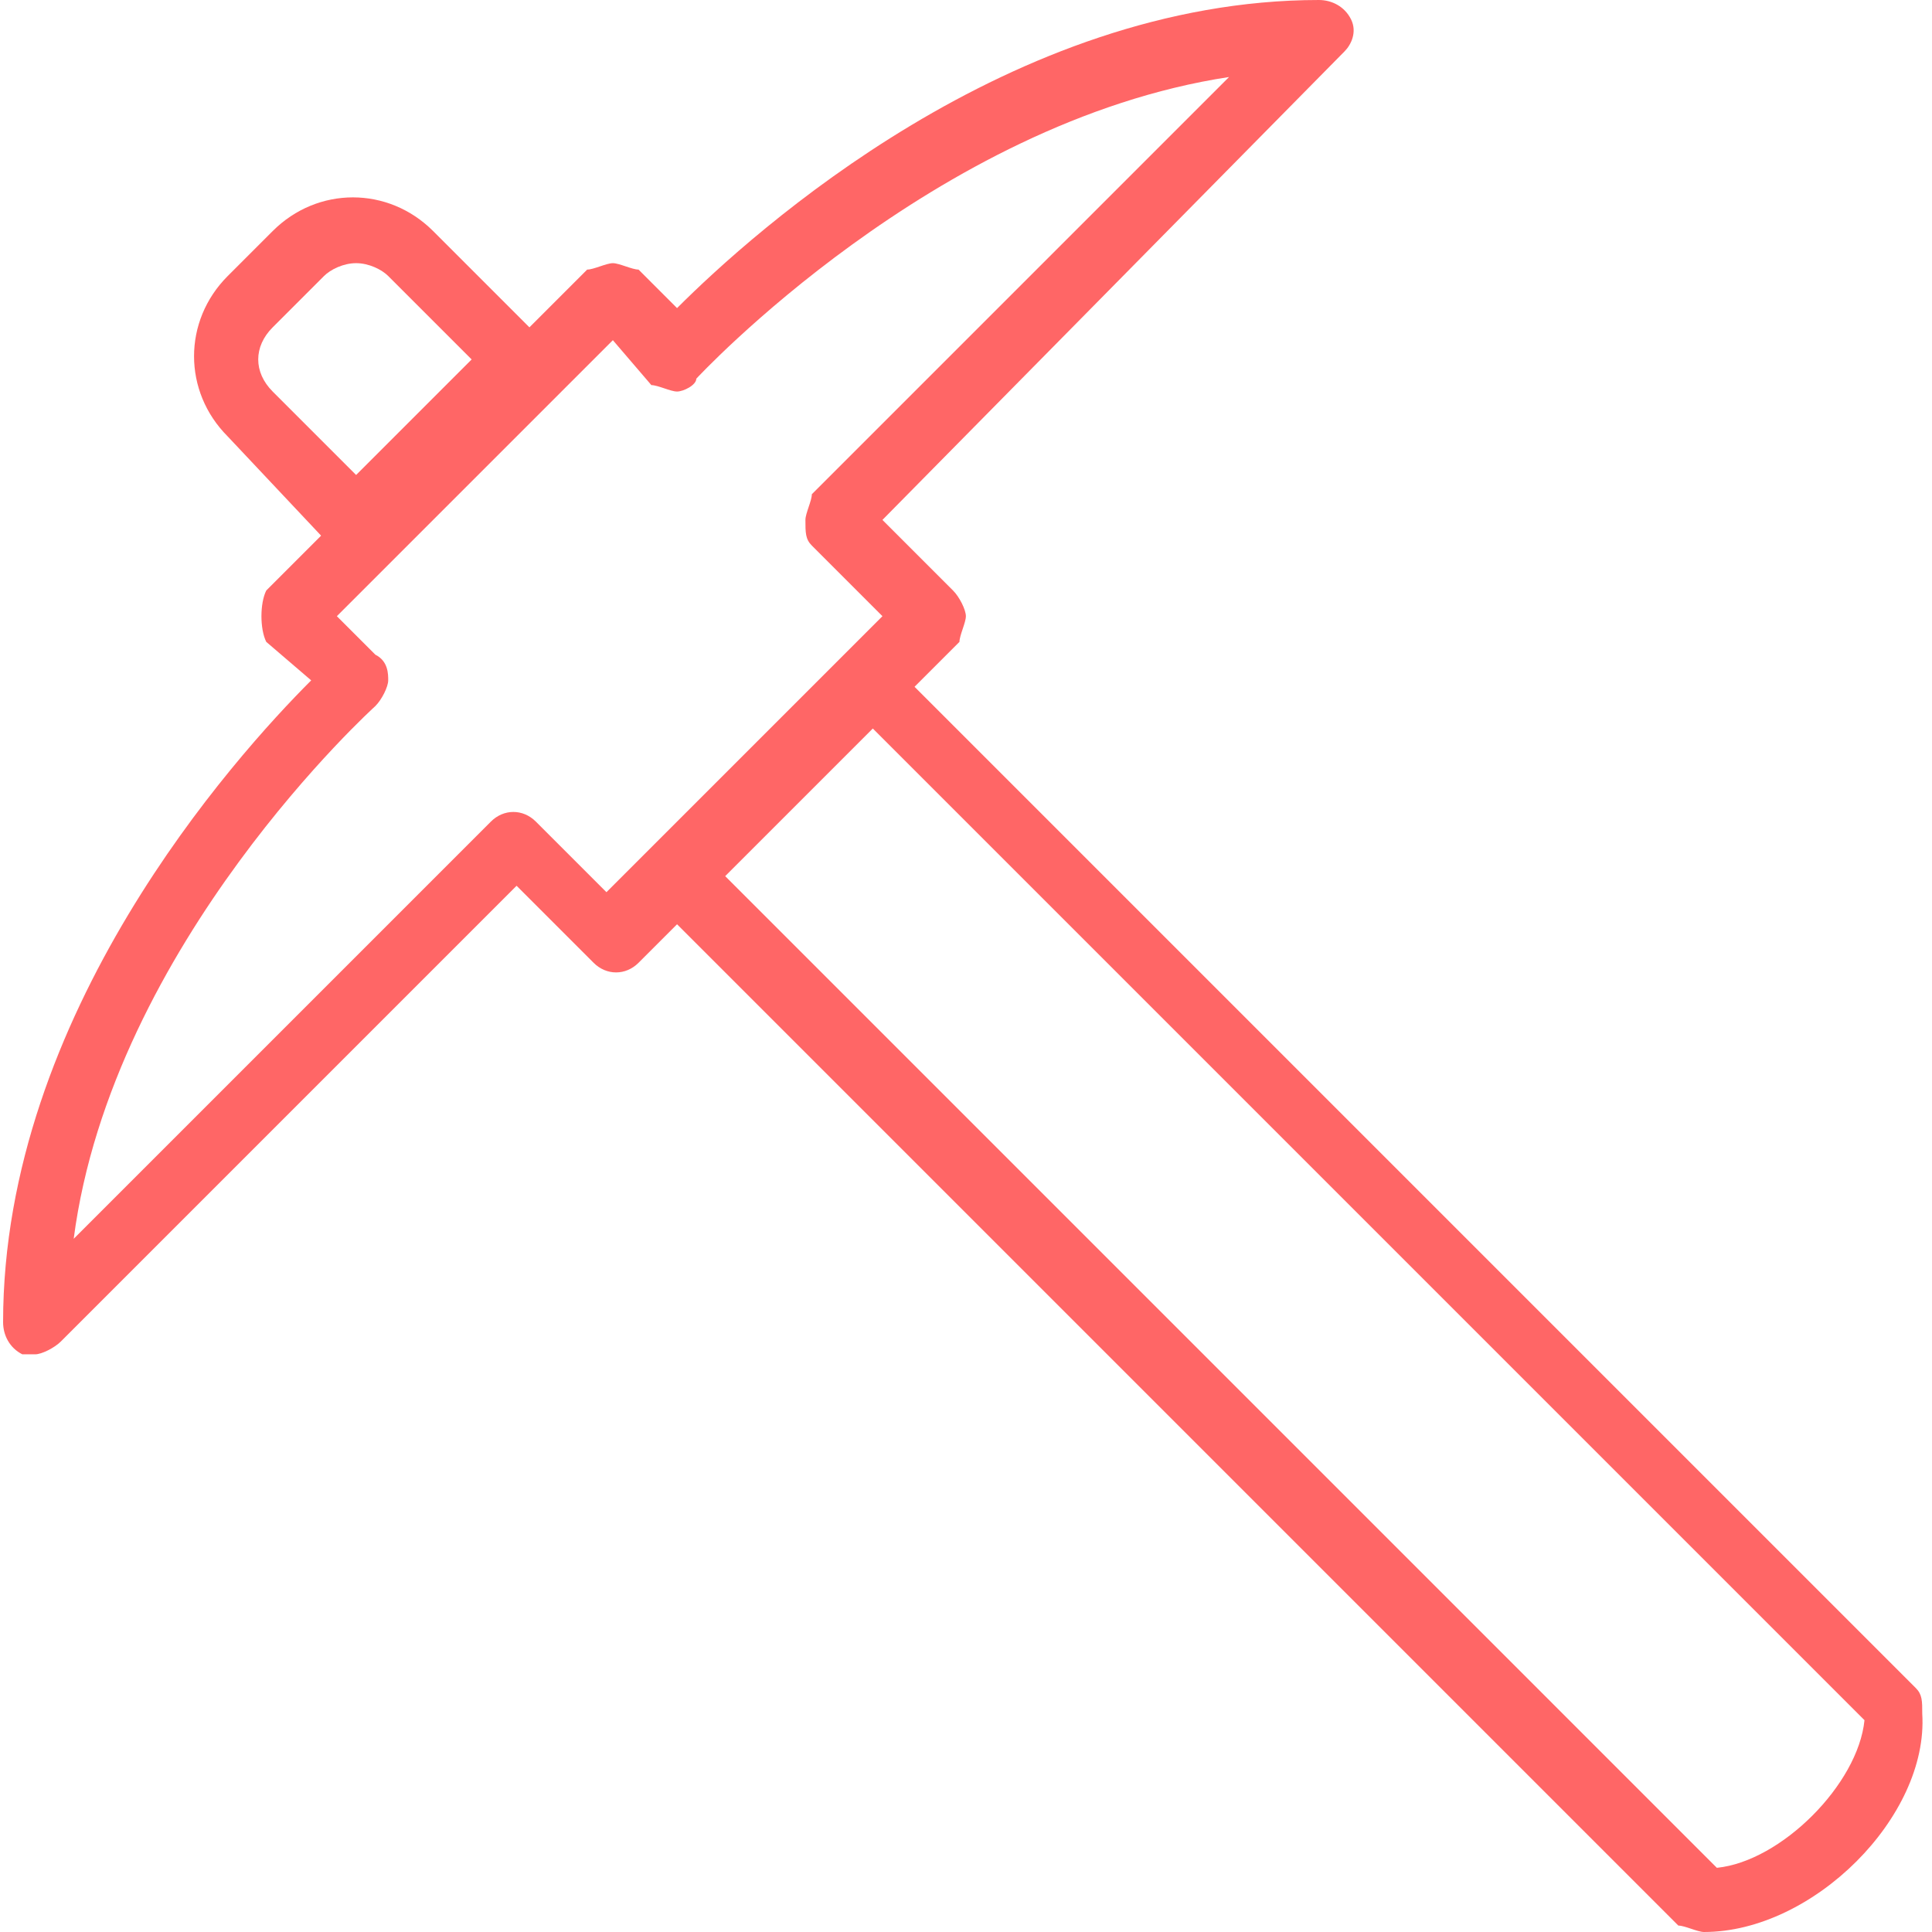 <?xml version="1.0" standalone="no"?><!DOCTYPE svg PUBLIC "-//W3C//DTD SVG 1.1//EN" "http://www.w3.org/Graphics/SVG/1.1/DTD/svg11.dtd"><svg t="1616901930513" class="icon" viewBox="0 0 1024 1024" version="1.1" xmlns="http://www.w3.org/2000/svg" p-id="1229" xmlns:xlink="http://www.w3.org/1999/xlink" width="200" height="200"><defs><style type="text/css"></style></defs><path d="M903.167 1024c-3.402 0-10.206-3.402-13.608-3.402l-544.319-544.319c-6.804-6.804-6.804-17.01 0-23.814l102.06-102.06c6.804-6.804 17.01-6.804 23.814 0l544.319 544.319c3.402 3.402 3.402 6.804 3.402 13.608 3.402 54.432-57.834 115.668-115.668 115.668zM382.662 462.671L909.971 989.98c34.02-3.402 74.844-44.226 78.246-78.246L460.908 384.425l-78.246 78.246z" fill="#FF6666" p-id="1230"></path><path d="M18.649 717.821H11.845c-6.804-3.402-10.206-10.206-10.206-17.01 0-163.296 122.472-299.375 163.296-340.199l-23.814-20.412c-3.402-6.804-3.402-20.412 0-27.216l170.1-170.1c3.402 0 10.206-3.402 13.608-3.402 3.402 0 10.206 3.402 13.608 3.402l20.412 20.412c40.824-40.824 176.904-163.296 340.199-163.296 6.804 0 13.608 3.402 17.01 10.206s0 13.608-3.402 17.01L467.712 275.561l37.422 37.422c3.402 3.402 6.804 10.206 6.804 13.608 0 3.402-3.402 10.206-3.402 13.608l-170.1 170.1c-6.804 6.804-17.01 6.804-23.814 0L273.798 469.475 32.257 711.017c-3.402 3.402-10.206 6.804-13.608 6.804zM178.542 326.591l20.412 20.412c6.804 3.402 6.804 10.206 6.804 13.608 0 3.402-3.402 10.206-6.804 13.608 0 0-139.482 125.874-159.894 282.365l221.13-221.13c6.804-6.804 17.01-6.804 23.814 0l37.422 37.422 146.286-146.286-37.422-37.422c-3.402-3.402-3.402-6.804-3.402-13.608 0-3.402 3.402-10.206 3.402-13.608l221.13-221.13c-156.492 23.814-282.365 159.894-282.365 159.894 0 3.402-6.804 6.804-10.206 6.804-3.402 0-10.206-3.402-13.608-3.402l-20.412-23.814-146.286 146.286z" fill="#FF6666" p-id="1231"></path><path d="M188.748 292.571c-3.402 0-10.206 0-13.608-3.402L120.709 231.336c-23.814-23.814-23.814-61.236 0-85.05l23.814-23.814c23.814-23.814 61.236-23.814 85.05 0l54.432 54.432c3.402 3.402 3.402 6.804 3.402 13.608v13.608L202.356 289.169c-3.402 3.402-10.206 3.402-13.608 3.402z m0-153.09c-6.804 0-13.608 3.402-17.01 6.804l-27.216 27.216c-10.206 10.206-10.206 23.814 0 34.02l44.226 44.226 61.236-61.236L205.758 146.286c-3.402-3.402-10.206-6.804-17.01-6.804z" fill="#FF6666" p-id="1232"></path></svg>